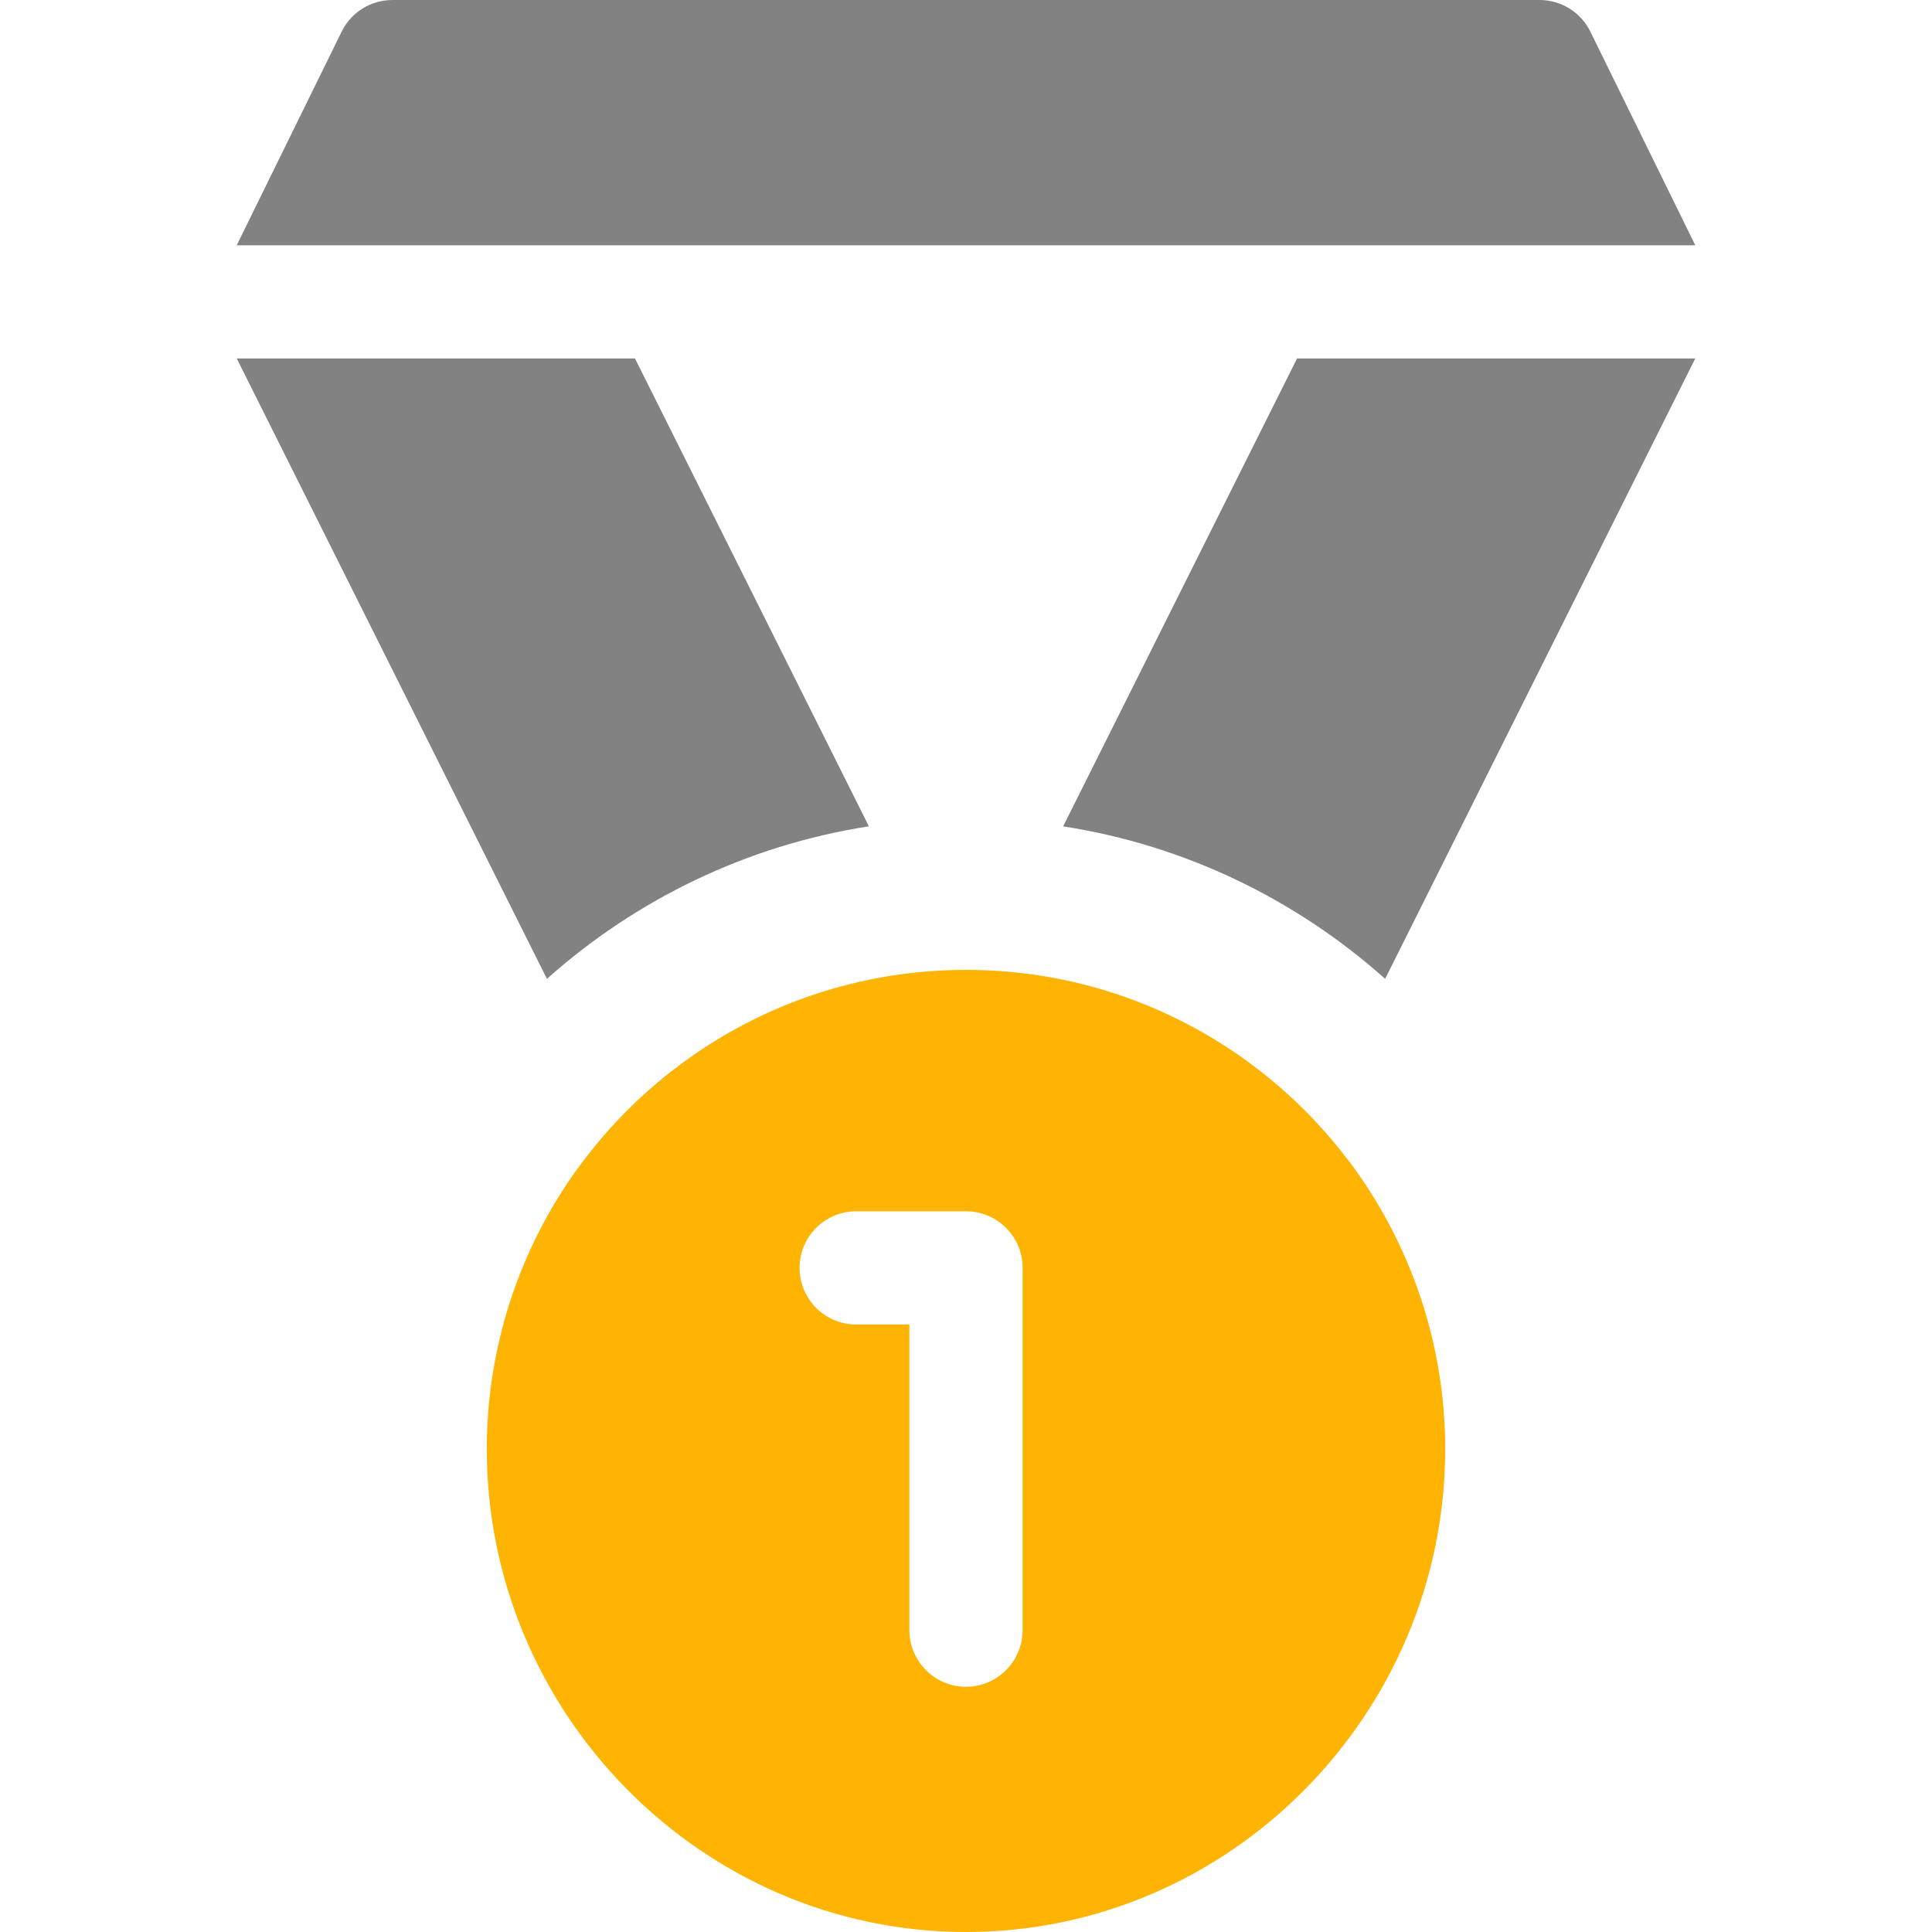<svg width="50" height="50" viewBox="0 0 50 50" fill="none" xmlns="http://www.w3.org/2000/svg">
<g clip-path="url(#clip0)">
<path d="M43.874 6.348L41.154 0.81C40.906 0.313 40.399 0 39.844 0H10.156C9.601 0 9.094 0.313 8.846 0.81L6.126 6.348H43.874Z" fill="#828282"/>
<path d="M16.433 9.277H6.126L14.154 25.333C16.446 23.288 19.316 21.878 22.486 21.385L16.433 9.277Z" fill="#828282"/>
<path d="M33.568 9.277L27.514 21.386C30.684 21.878 33.555 23.287 35.847 25.332L43.874 9.277H33.568Z" fill="#828282"/>
<path d="M34.92 30.064C32.777 27.213 29.434 25.312 25.649 25.116L25.648 25.117C21.34 24.896 17.364 26.895 14.936 30.261C14.935 30.261 14.934 30.26 14.934 30.26C13.429 32.351 12.598 34.88 12.598 37.5C12.598 44.339 18.161 50 25 50C31.839 50 37.402 44.339 37.402 37.5C37.402 34.797 36.517 32.191 34.921 30.062C34.921 30.063 34.92 30.064 34.92 30.064ZM26.465 42.188C26.465 42.997 25.809 43.653 25 43.653C24.191 43.653 23.535 42.997 23.535 42.188V34.278H22.158C21.349 34.278 20.693 33.622 20.693 32.813C20.693 32.004 21.349 31.348 22.158 31.348H25C25.809 31.348 26.465 32.004 26.465 32.813V42.188Z" fill="#FFB404"/>
</g>
<defs>
<clipPath id="clip0">
<rect width="50" height="50" fill="white"/>
</clipPath>
</defs>
</svg>
